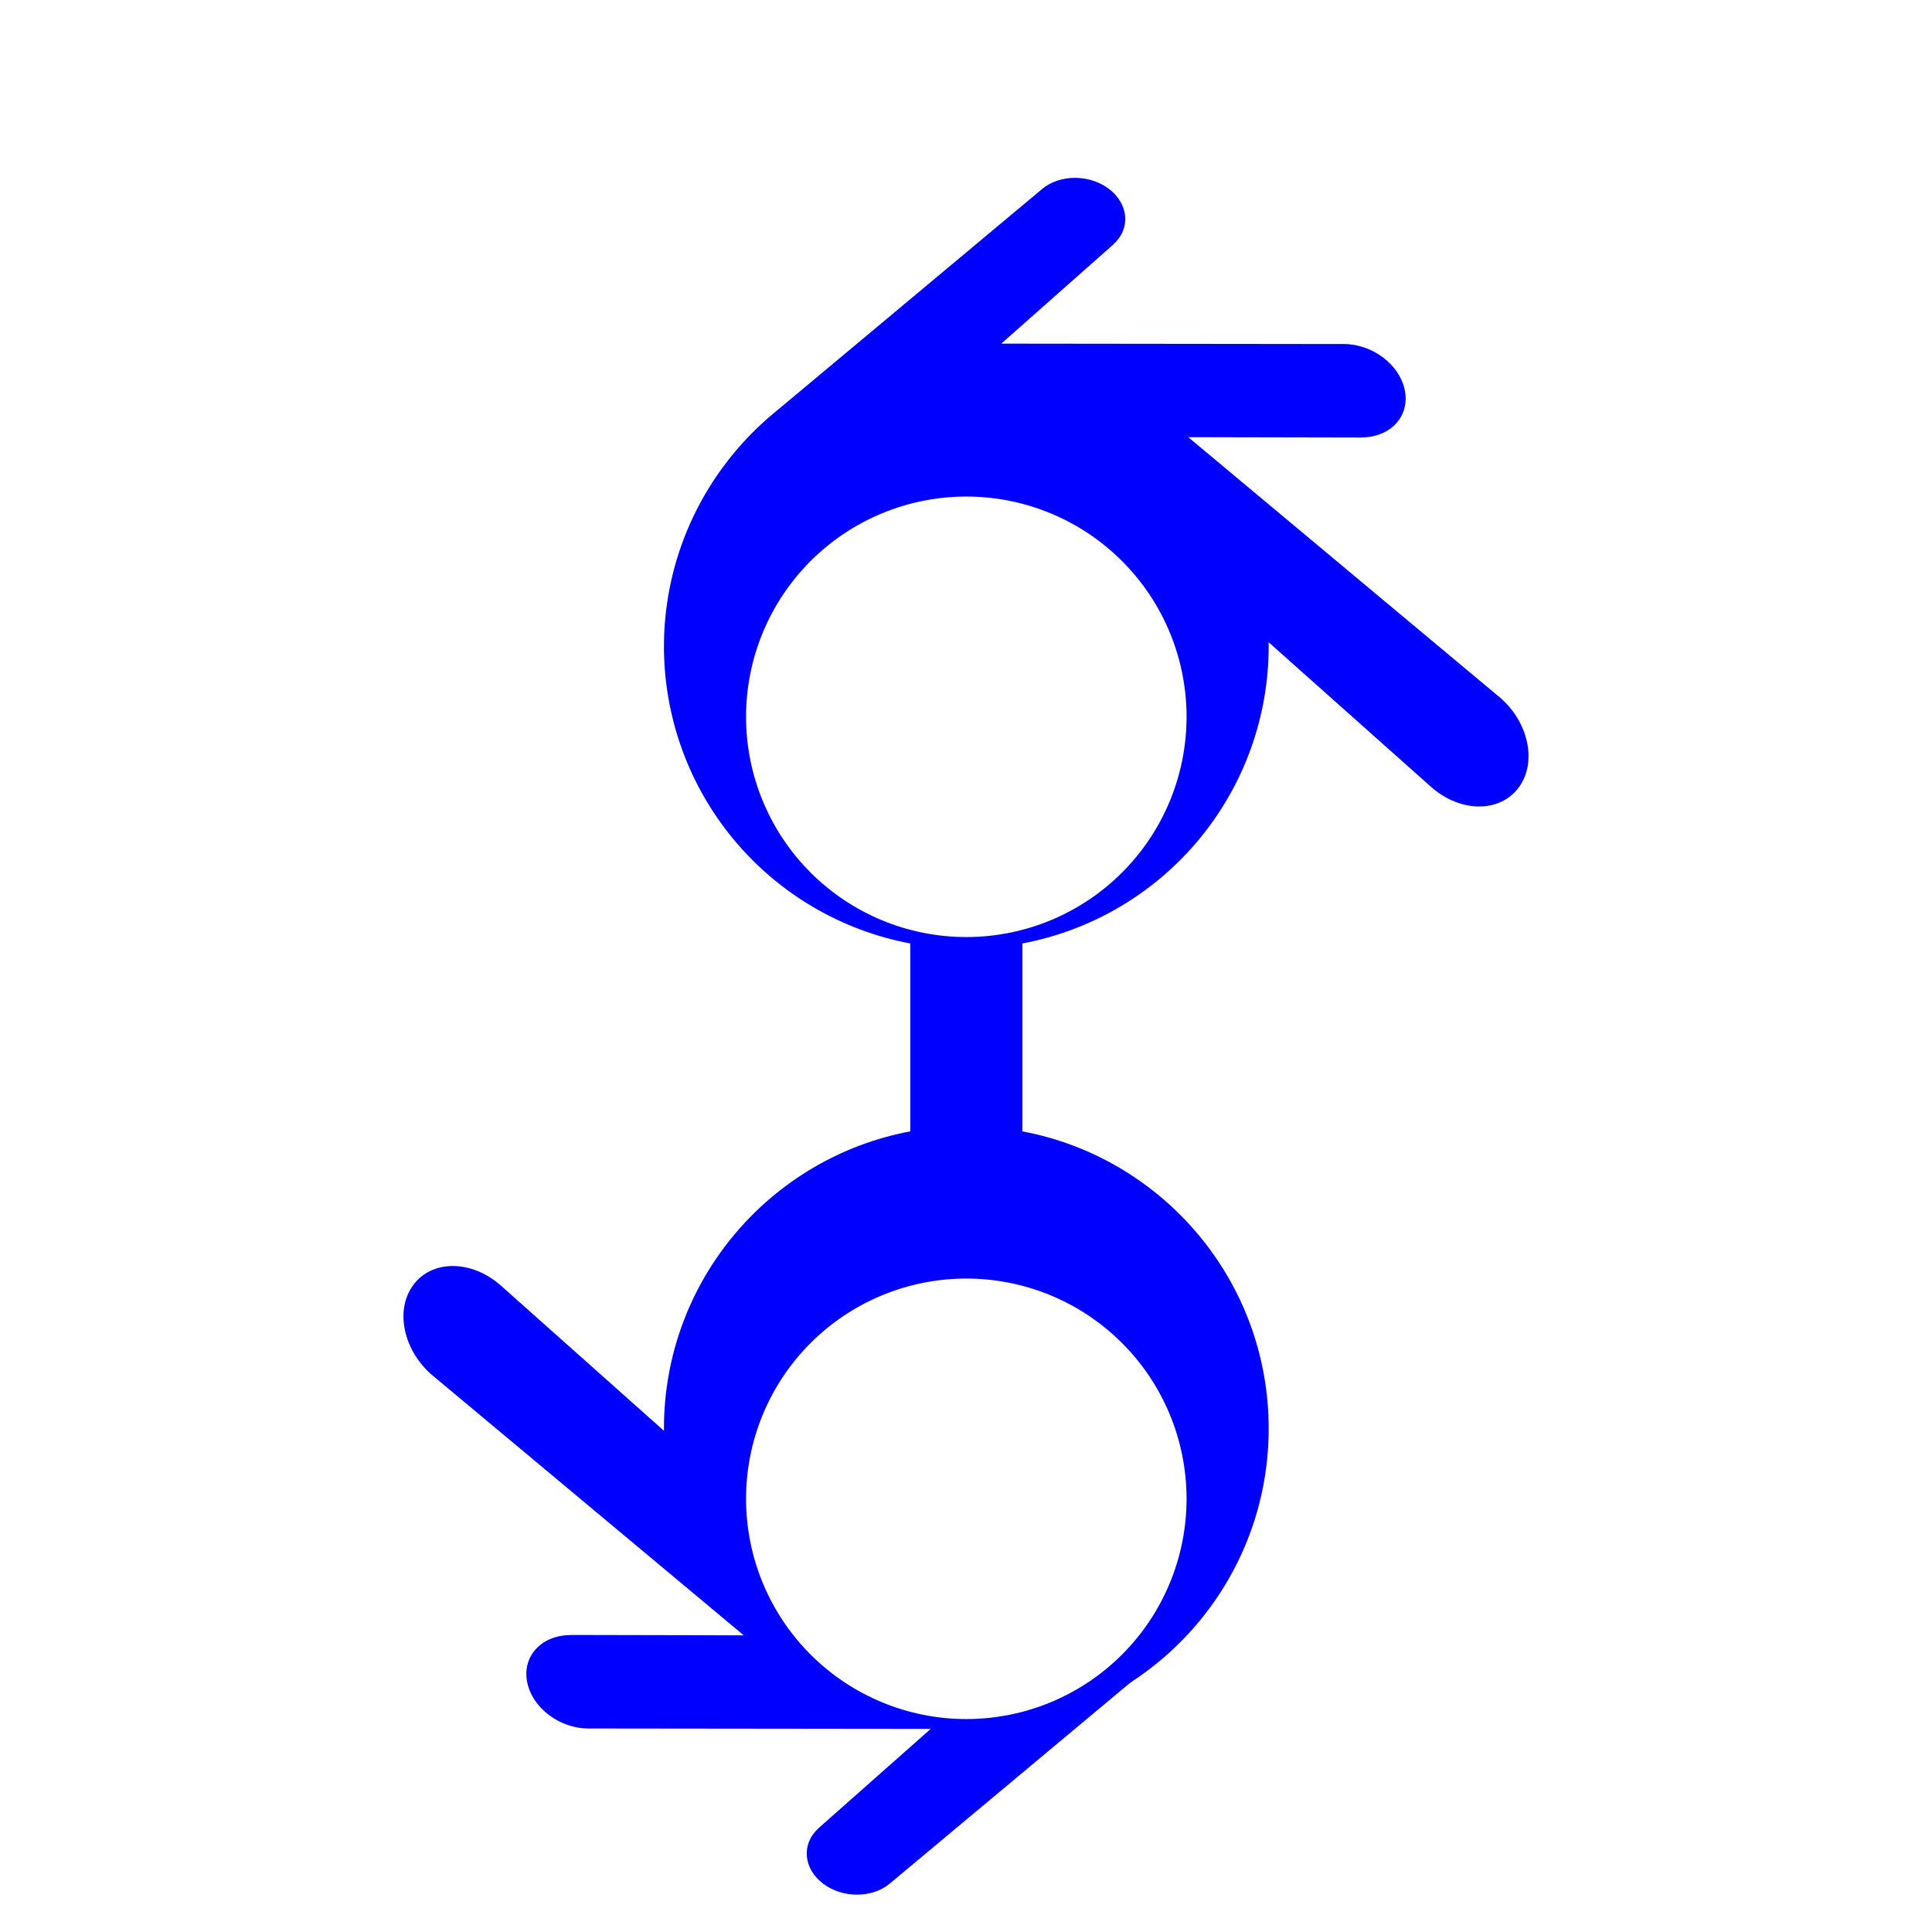 <svg width="110" height="110" viewBox="0 0 110 110" fill="none" xmlns="http://www.w3.org/2000/svg">
<g filter="url(#filter0_i_518_418)">
<path d="M55.018 15.597C52.757 15.597 50.519 16.042 48.43 16.907C46.341 17.772 44.443 19.04 42.845 20.639C41.246 22.237 39.978 24.135 39.113 26.224C38.248 28.313 37.802 30.551 37.802 32.812C37.805 36.822 39.208 40.706 41.768 43.792C44.329 46.878 47.886 48.974 51.827 49.717V60.416C43.844 61.912 37.802 68.917 37.802 77.335C37.802 86.843 45.51 94.55 55.018 94.55C64.526 94.55 72.233 86.843 72.233 77.335C72.233 68.918 66.192 61.913 58.209 60.416V49.717C62.15 48.974 65.707 46.878 68.267 43.792C70.828 40.706 72.231 36.822 72.233 32.812C72.233 28.246 70.42 23.867 67.191 20.639C63.963 17.41 59.584 15.597 55.018 15.597Z" fill="#0000FF"/>
<path d="M72.005 34.1C71.994 34.797 71.79 36.151 71.483 37.208C70.84 39.445 69.748 41.516 68.228 43.34C66.669 45.215 64.75 46.721 62.532 47.791C60.201 48.914 57.676 49.486 55.053 49.481C52.434 49.478 49.908 48.894 47.578 47.762C45.36 46.683 43.442 45.17 41.886 43.294C40.367 41.462 39.277 39.388 38.632 37.15C38.307 36.02 38.102 34.872 38.02 33.721C37.94 32.587 37.973 31.45 38.121 30.315C38.41 28.103 39.114 26.027 40.197 24.135C41.188 22.396 42.465 20.874 43.983 19.593L43.979 19.59L59.303 6.788C59.316 6.777 59.328 6.765 59.342 6.754C60.348 5.915 62.038 5.917 63.144 6.759C64.262 7.61 64.39 9.017 63.395 9.905L63.399 9.91L57.008 15.565L76.487 15.587H76.513C78.124 15.589 79.671 16.738 79.978 18.191C80.293 19.671 79.199 20.898 77.525 20.905L77.527 20.912L67.654 20.891L85.272 35.606C85.295 35.623 85.319 35.642 85.34 35.66C87.002 37.045 87.539 39.347 86.492 40.805C85.43 42.286 83.171 42.289 81.492 40.813L71.876 32.251C71.876 32.251 72.016 33.407 72.005 34.1ZM47.297 37.971C49.278 40.167 52.051 41.413 55.053 41.419C58.058 41.425 60.832 40.191 62.813 37.998C63.782 36.93 64.493 35.701 64.931 34.391C65.361 33.104 65.528 31.738 65.418 30.36C65.313 29.013 64.944 27.728 64.356 26.566C63.778 25.423 62.982 24.39 61.999 23.516C60.073 21.809 57.621 20.884 55.057 20.881C52.49 20.877 50.04 21.793 48.112 23.495C47.131 24.365 46.336 25.393 45.758 26.535C45.167 27.696 44.801 28.976 44.692 30.327C44.583 31.704 44.75 33.068 45.18 34.355C45.62 35.669 46.328 36.898 47.297 37.971Z" fill="#0000FF"/>
<path d="M37.995 75.9C38.006 75.203 38.21 73.849 38.517 72.792C39.16 70.555 40.252 68.484 41.772 66.66C43.331 64.785 45.25 63.279 47.468 62.209C49.799 61.086 52.324 60.514 54.947 60.519C57.566 60.522 60.092 61.106 62.422 62.237C64.64 63.317 66.558 64.83 68.114 66.706C69.633 68.538 70.723 70.612 71.368 72.85C71.693 73.98 71.898 75.128 71.98 76.279C72.06 77.413 72.027 78.55 71.879 79.685C71.59 81.897 70.886 83.973 69.803 85.865C68.812 87.604 67.536 89.126 66.017 90.407L66.021 90.41L50.697 103.212C50.684 103.223 50.672 103.235 50.658 103.246C49.652 104.085 47.962 104.083 46.856 103.241C45.738 102.39 45.61 100.983 46.605 100.095L46.601 100.09L52.992 94.435L33.513 94.413H33.487C31.877 94.411 30.329 93.261 30.022 91.809C29.707 90.329 30.801 89.102 32.475 89.095L32.473 89.088L42.346 89.109L24.727 74.394C24.705 74.376 24.681 74.358 24.66 74.34C22.998 72.955 22.461 70.653 23.508 69.195C24.57 67.713 26.829 67.711 28.508 69.187L38.124 77.749C38.124 77.749 37.984 76.594 37.995 75.9ZM62.703 72.029C60.722 69.832 57.949 68.587 54.947 68.581C51.942 68.575 49.168 69.809 47.187 72.001C46.218 73.07 45.507 74.299 45.069 75.609C44.639 76.896 44.472 78.262 44.582 79.64C44.687 80.987 45.056 82.272 45.644 83.434C46.222 84.577 47.018 85.61 48.001 86.484C49.927 88.191 52.379 89.116 54.943 89.119C57.51 89.123 59.96 88.207 61.888 86.505C62.869 85.635 63.664 84.606 64.242 83.466C64.833 82.304 65.199 81.024 65.308 79.673C65.417 78.296 65.25 76.932 64.82 75.645C64.38 74.331 63.672 73.102 62.703 72.029Z" fill="#0000FF"/>
<g filter="url(#filter1_d_518_418)">
<path d="M55.018 64.795C58.344 64.795 61.533 66.116 63.885 68.468C66.237 70.819 67.558 74.009 67.558 77.335C67.558 80.661 66.237 83.851 63.885 86.203C61.534 88.555 58.344 89.876 55.018 89.876C53.371 89.876 51.74 89.552 50.219 88.921C48.697 88.291 47.315 87.367 46.15 86.203C44.986 85.038 44.062 83.656 43.432 82.134C42.801 80.613 42.477 78.982 42.477 77.335C42.477 74.009 43.798 70.819 46.15 68.468C48.502 66.116 51.692 64.794 55.018 64.795Z" fill="white"/>
</g>
<g filter="url(#filter2_d_518_418)">
<path d="M55.018 20.271C58.344 20.271 61.534 21.593 63.885 23.945C66.237 26.296 67.558 29.486 67.558 32.812C67.558 36.138 66.237 39.328 63.885 41.679C61.533 44.031 58.344 45.352 55.018 45.352C51.692 45.353 48.502 44.031 46.15 41.68C43.798 39.328 42.477 36.138 42.477 32.812C42.477 31.165 42.801 29.534 43.432 28.013C44.062 26.491 44.986 25.109 46.15 23.944C47.315 22.78 48.697 21.856 50.219 21.226C51.74 20.596 53.371 20.271 55.018 20.271Z" fill="white"/>
</g>
</g>
<defs>
<filter id="filter0_i_518_418" x="0" y="0" width="110" height="114" filterUnits="userSpaceOnUse" color-interpolation-filters="sRGB">
<feFlood flood-opacity="0" result="BackgroundImageFix"/>
<feBlend mode="normal" in="SourceGraphic" in2="BackgroundImageFix" result="shape"/>
<feColorMatrix in="SourceAlpha" type="matrix" values="0 0 0 0 0 0 0 0 0 0 0 0 0 0 0 0 0 0 127 0" result="hardAlpha"/>
<feOffset dy="4"/>
<feGaussianBlur stdDeviation="2"/>
<feComposite in2="hardAlpha" operator="arithmetic" k2="-1" k3="1"/>
<feColorMatrix type="matrix" values="0 0 0 0 0 0 0 0 0 0 0 0 0 0 0 0 0 0 0.5 0"/>
<feBlend mode="normal" in2="shape" result="effect1_innerShadow_518_418"/>
</filter>
<filter id="filter1_d_518_418" x="38.477" y="64.795" width="33.081" height="33.081" filterUnits="userSpaceOnUse" color-interpolation-filters="sRGB">
<feFlood flood-opacity="0" result="BackgroundImageFix"/>
<feColorMatrix in="SourceAlpha" type="matrix" values="0 0 0 0 0 0 0 0 0 0 0 0 0 0 0 0 0 0 127 0" result="hardAlpha"/>
<feOffset dy="4"/>
<feGaussianBlur stdDeviation="2"/>
<feComposite in2="hardAlpha" operator="out"/>
<feColorMatrix type="matrix" values="0 0 0 0 0 0 0 0 0 0 0 0 0 0 0 0 0 0 0.5 0"/>
<feBlend mode="normal" in2="BackgroundImageFix" result="effect1_dropShadow_518_418"/>
<feBlend mode="normal" in="SourceGraphic" in2="effect1_dropShadow_518_418" result="shape"/>
</filter>
<filter id="filter2_d_518_418" x="38.477" y="20.271" width="33.081" height="33.081" filterUnits="userSpaceOnUse" color-interpolation-filters="sRGB">
<feFlood flood-opacity="0" result="BackgroundImageFix"/>
<feColorMatrix in="SourceAlpha" type="matrix" values="0 0 0 0 0 0 0 0 0 0 0 0 0 0 0 0 0 0 127 0" result="hardAlpha"/>
<feOffset dy="4"/>
<feGaussianBlur stdDeviation="2"/>
<feComposite in2="hardAlpha" operator="out"/>
<feColorMatrix type="matrix" values="0 0 0 0 0 0 0 0 0 0 0 0 0 0 0 0 0 0 0.5 0"/>
<feBlend mode="normal" in2="BackgroundImageFix" result="effect1_dropShadow_518_418"/>
<feBlend mode="normal" in="SourceGraphic" in2="effect1_dropShadow_518_418" result="shape"/>
</filter>
</defs>
</svg>

